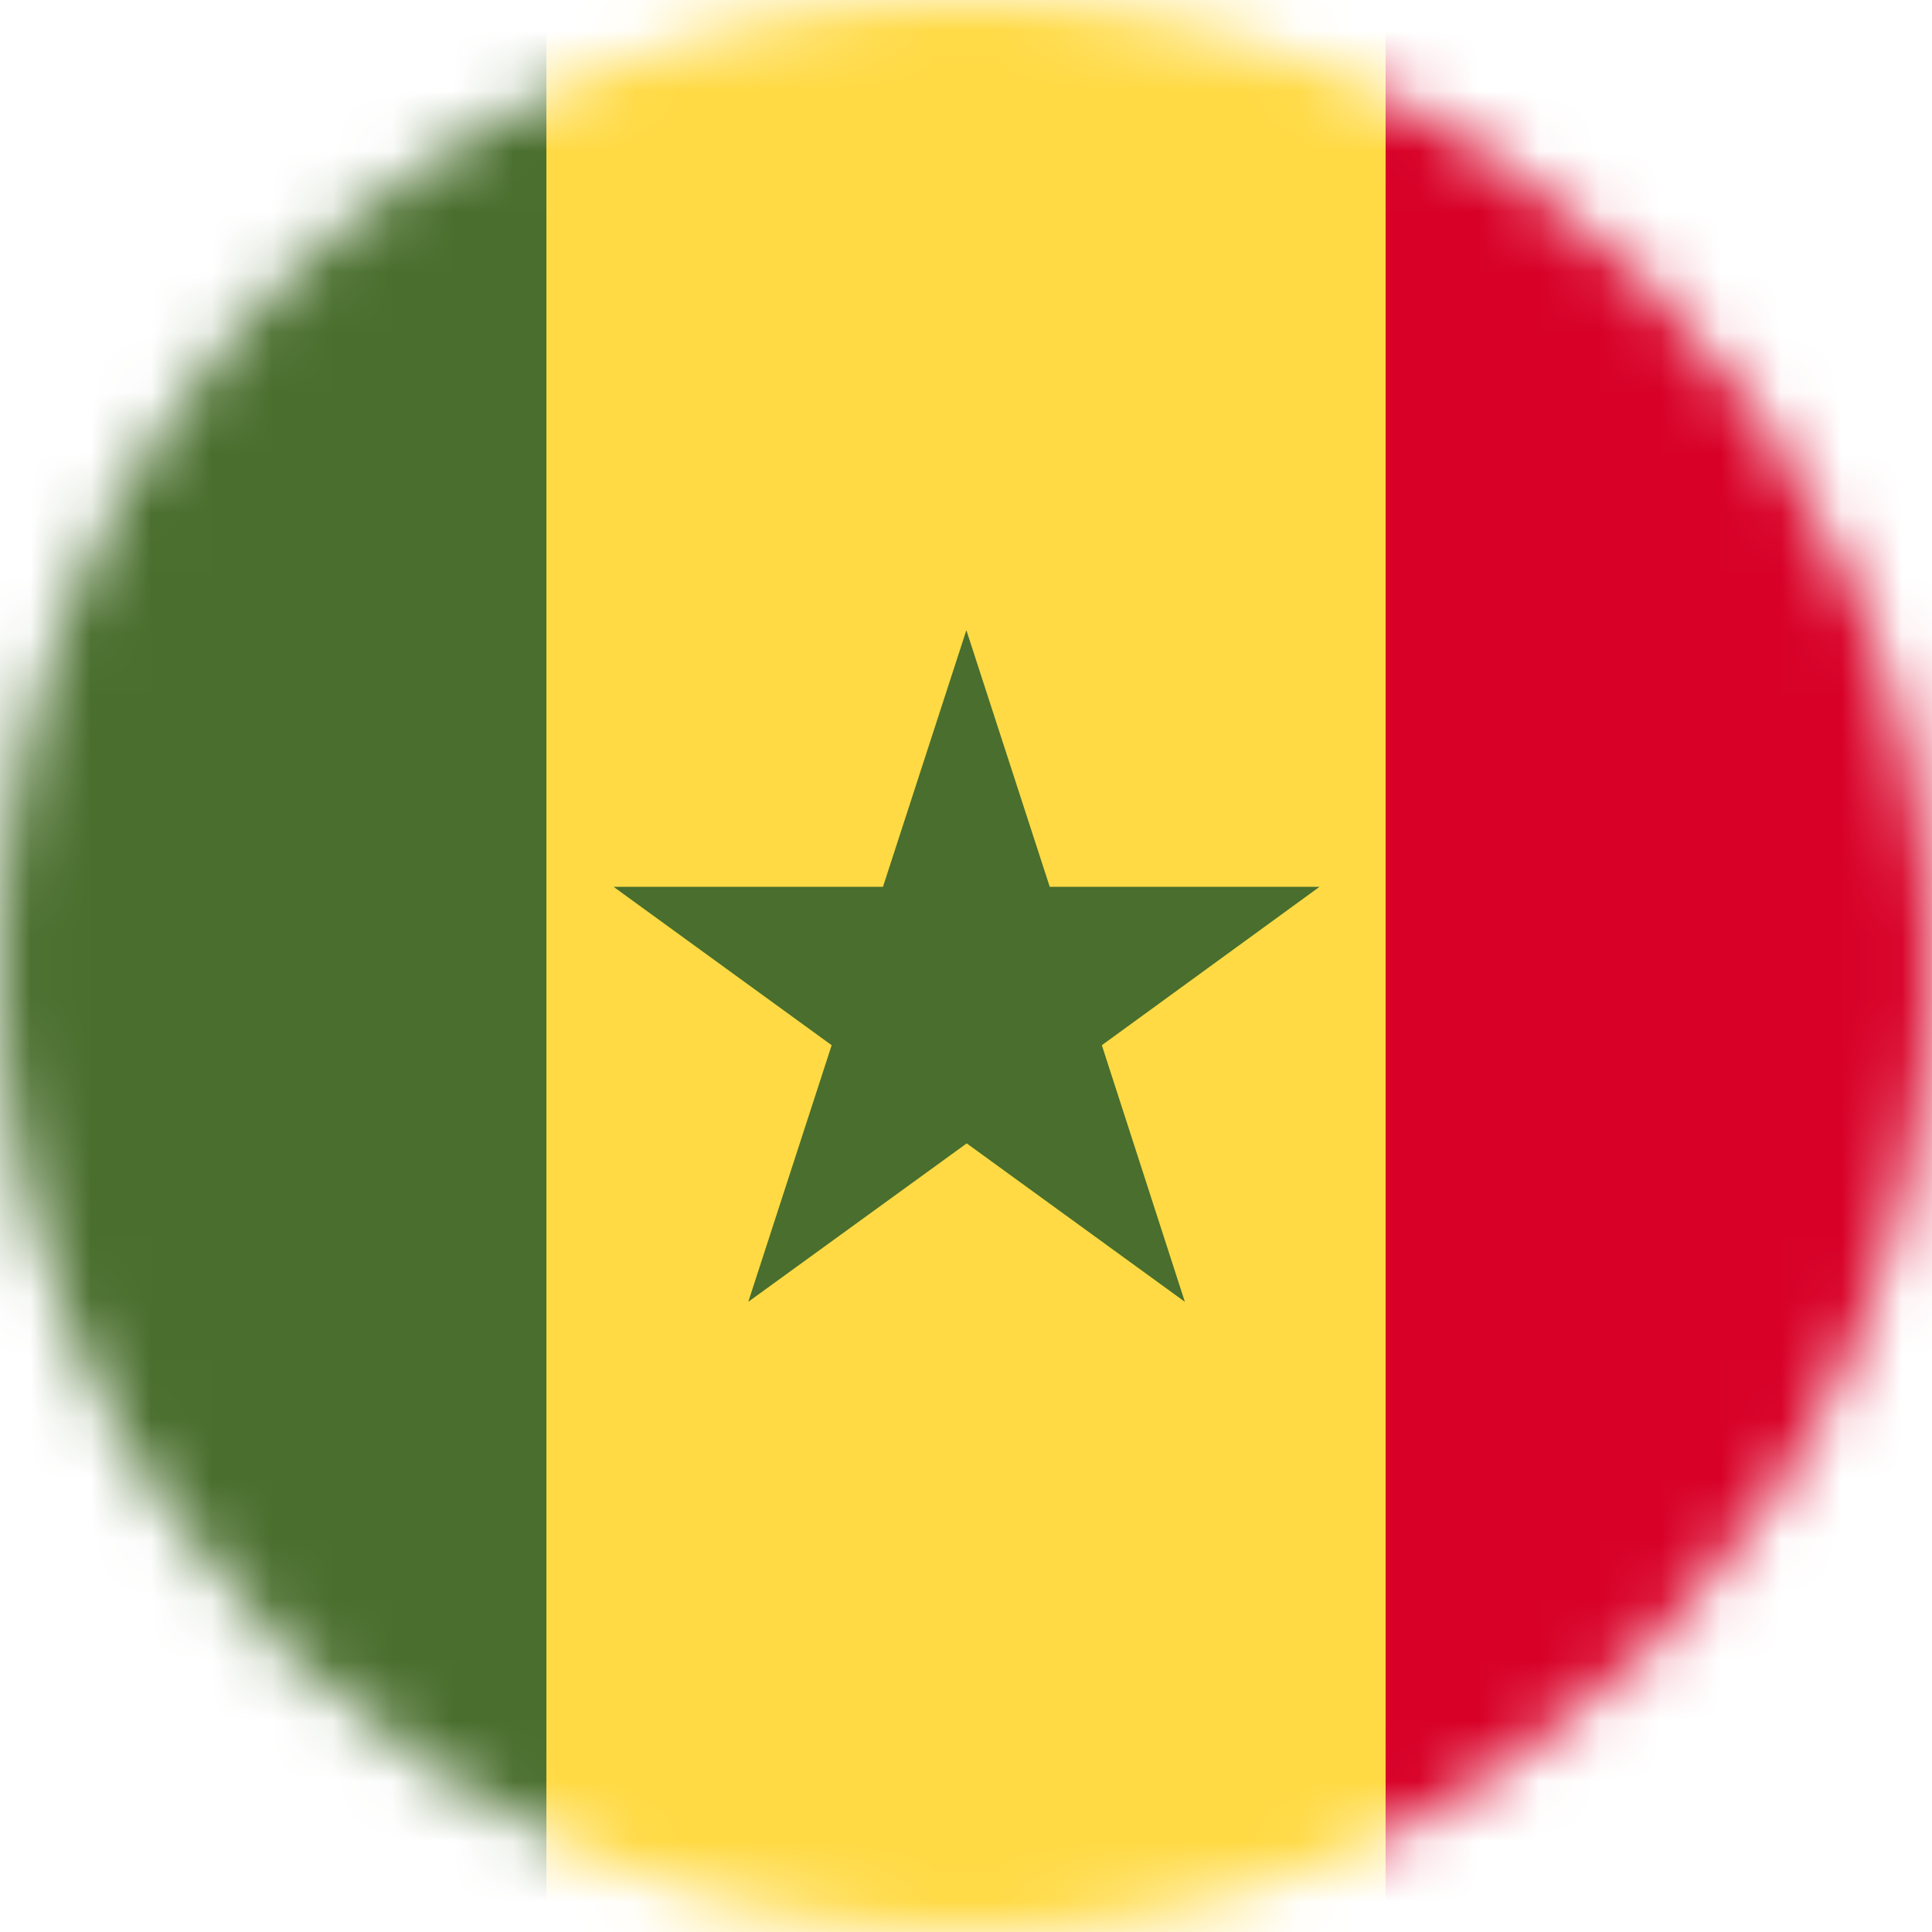 <svg width="32" height="32" viewBox="0 0 32 32" fill="none" xmlns="http://www.w3.org/2000/svg">
<g clip-path="url(#clip0_859_7654)">
<mask id="mask0_859_7654" style="mask-type:alpha" maskUnits="userSpaceOnUse" x="0" y="0" width="32" height="32">
<path d="M16 32C24.837 32 32 24.837 32 16C32 7.163 24.837 0 16 0C7.163 0 0 7.163 0 16C0 24.837 7.163 32 16 32Z" fill="white"/>
</mask>
<g mask="url(#mask0_859_7654)">
<path d="M9.05 0H22.95L24.95 16.25L22.95 32H9.05L7.044 16L9.05 0Z" fill="#FFDA44"/>
<path d="M0 0H9.05V32H0V0Z" fill="#496E2D"/>
<path d="M22.95 0H32V32H22.95V0Z" fill="#D80027"/>
<path d="M16.006 10.438L17.387 14.688H21.856L18.25 17.312L19.625 21.562L16.012 18.938L12.394 21.562L13.775 17.312L10.162 14.688H14.625L16.006 10.438Z" fill="#496E2D"/>
</g>
</g>
<defs>
<clipPath id="clip0_859_7654">
<rect width="32" height="32" fill="white"/>
</clipPath>
</defs>
</svg>
